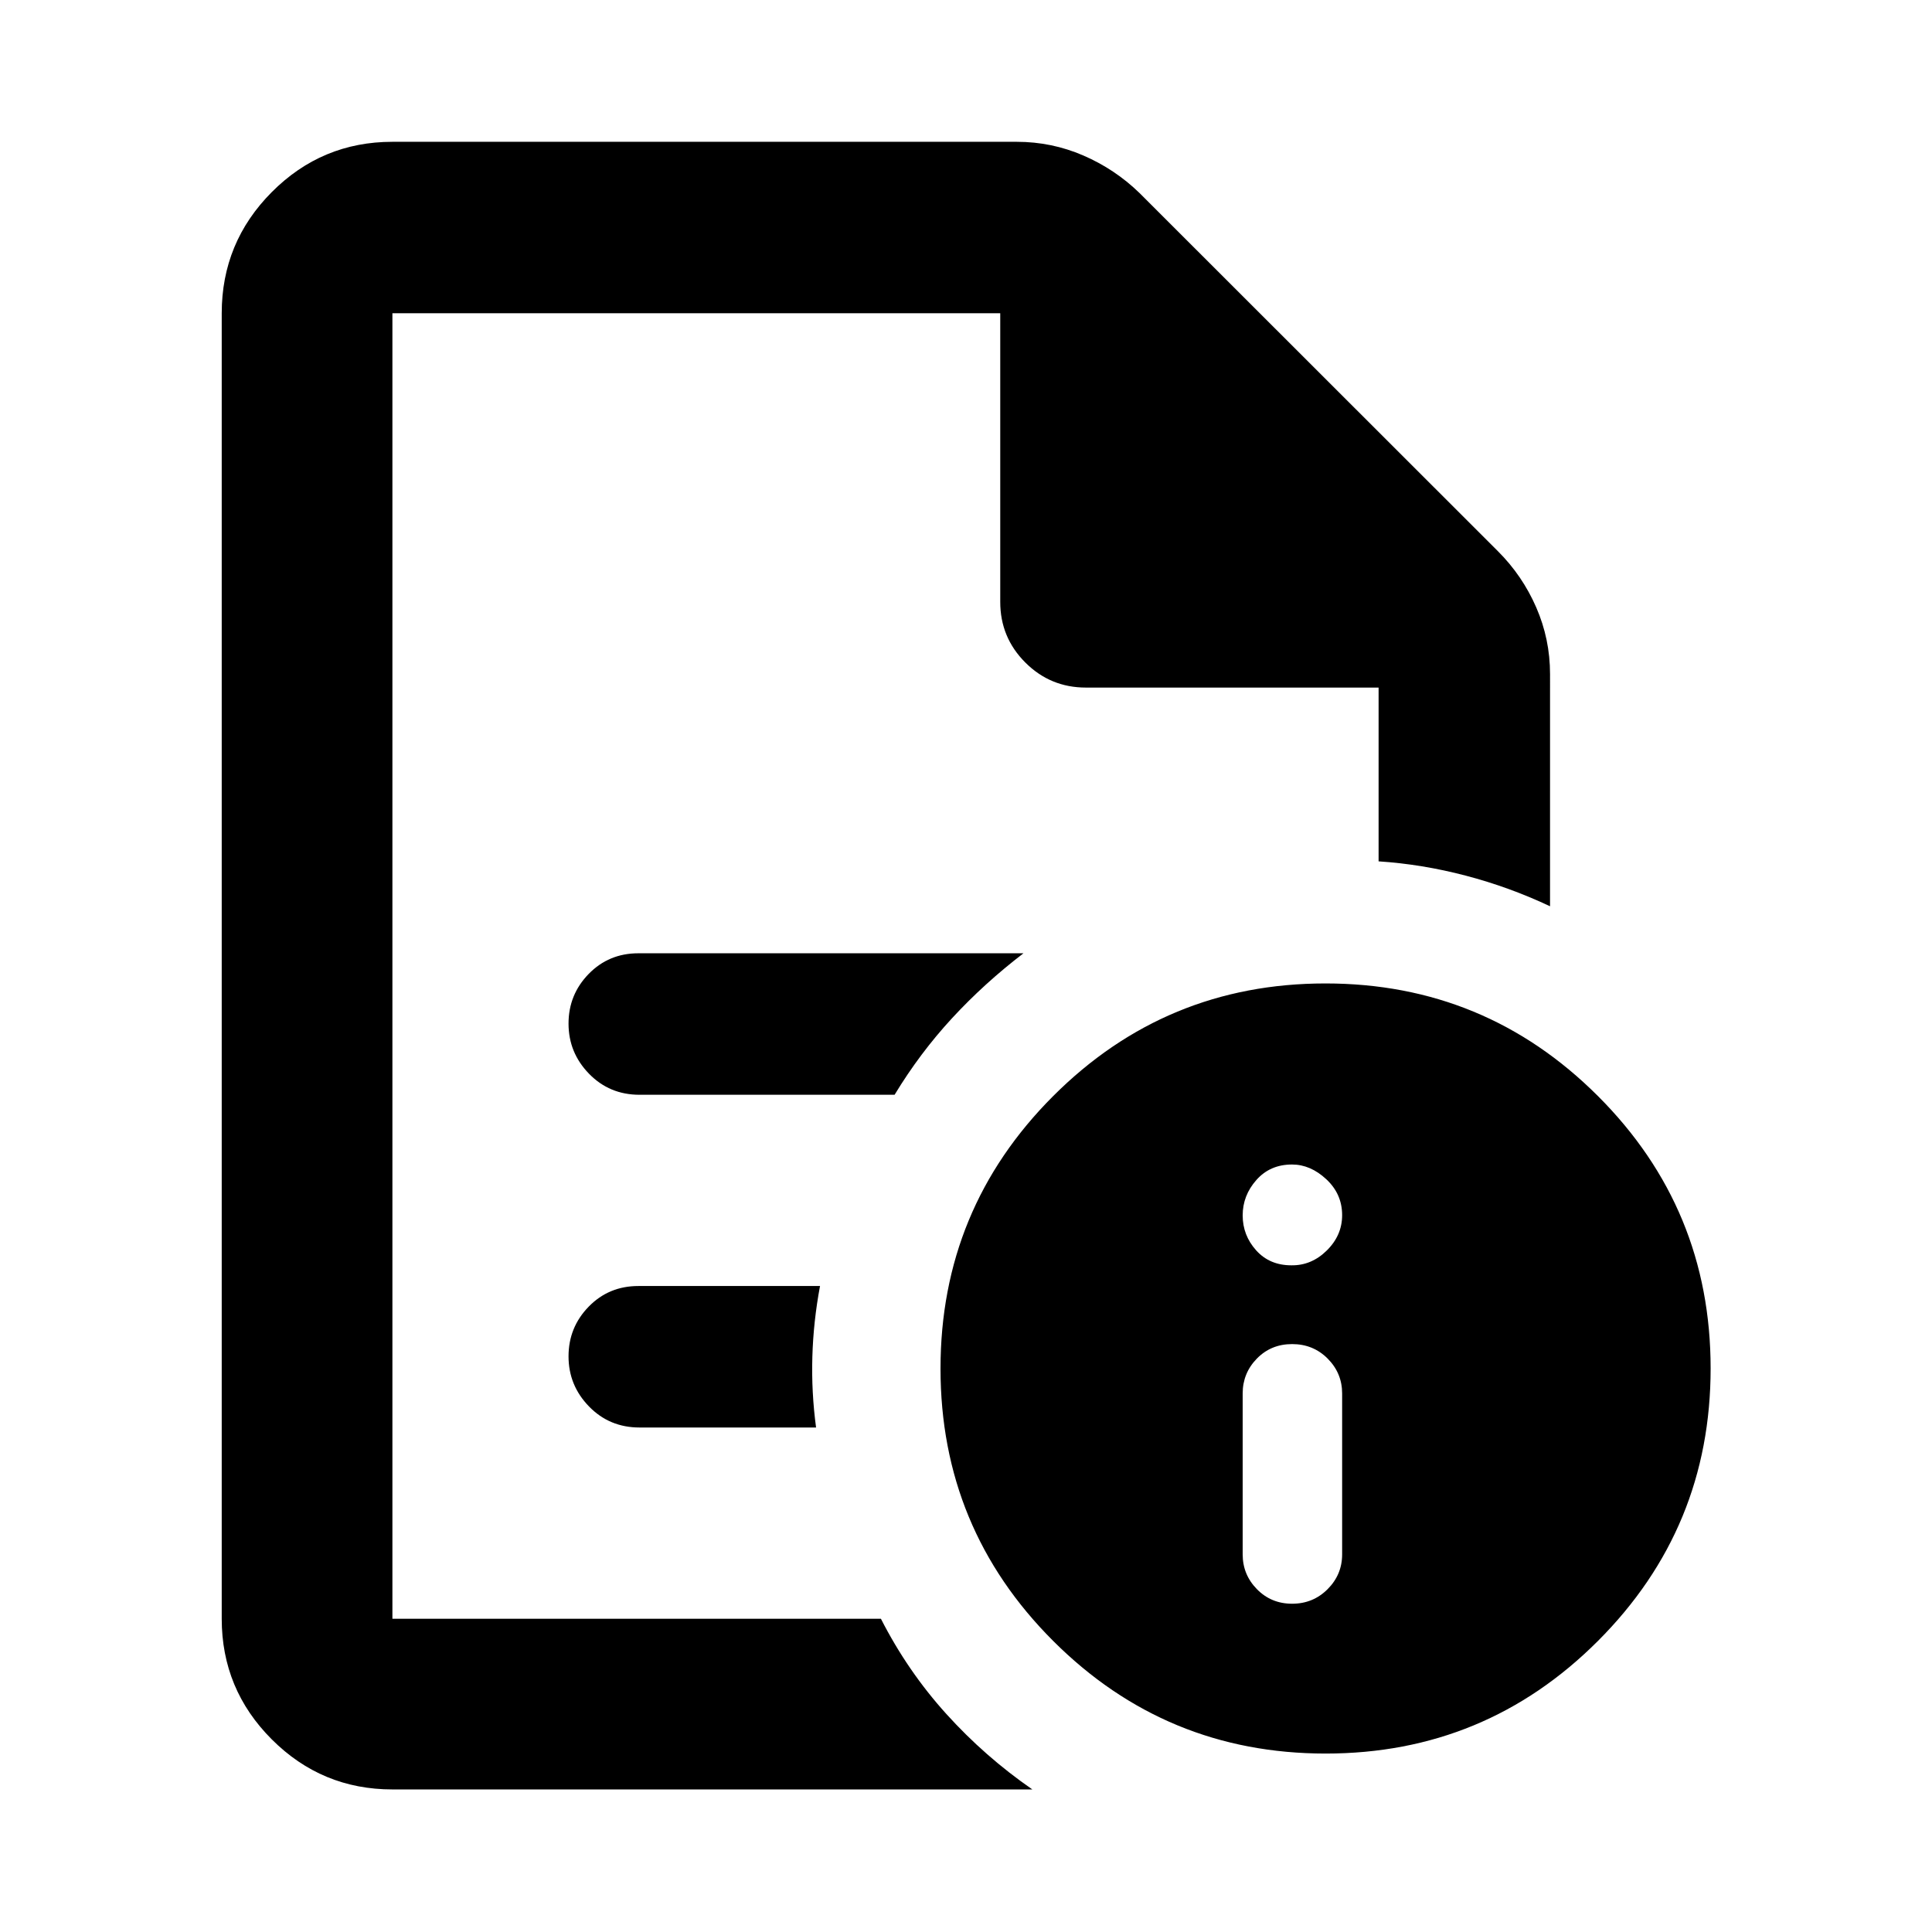<svg xmlns="http://www.w3.org/2000/svg" height="40" viewBox="0 96 960 960" width="40"><path d="M642.053 892.884q10.395 0 17.62-7.224 7.225-7.225 7.225-17.298v-79.97q0-10.072-7.171-17.297-7.171-7.225-17.674-7.225t-17.54 7.225q-7.036 7.225-7.036 17.297v79.97q0 10.073 7.09 17.298 7.09 7.224 17.486 7.224Zm-.404-168.158q9.992.166 17.62-7.356 7.629-7.523 7.629-17.554 0-10.528-7.863-17.853-7.862-7.325-17.036-7.325-10.906 0-17.714 7.696-6.808 7.696-6.808 17.582 0 9.886 6.674 17.348 6.673 7.462 17.498 7.462ZM194.985 251.652v272.349-2.667 379.014-648.696 186-186Zm122.783 388.333H444.52q12.523-20.678 28.516-38.015 15.994-17.336 35.515-32.289H317.203q-14.695 0-24.699 10.269-10.004 10.269-10.004 24.688 0 14.419 10.167 24.883 10.166 10.464 25.101 10.464Zm0 165.334H405.5q-2.355-17.529-1.844-35.152.511-17.624 3.808-35.153h-90.261q-14.695 0-24.699 10.269-10.004 10.269-10.004 24.688 0 14.419 10.167 24.884 10.166 10.464 25.101 10.464ZM194.985 985.16q-35.064 0-59.938-24.874-24.874-24.874-24.874-59.938V251.652q0-35.22 24.874-60.204 24.874-24.985 59.938-24.985h310.233q17.34 0 33.054 6.79 15.714 6.79 27.869 18.585l178.162 178.047q12.154 12.129 19.027 27.897 6.874 15.768 6.874 33.167V546.32q-20.276-9.558-41.939-15.232-21.663-5.674-43.25-7.087v-86.349H539.588q-17.667 0-30.12-12.453t-12.453-30.12V251.652h-302.03v648.696h242.732q13.305 26.08 32.516 47.316 19.212 21.236 42.739 37.496H194.985Zm463.636-400.493q79.385 0 135.382 55.952T850 775.955q0 79.385-55.952 135.382-55.952 55.996-135.337 55.996-79.385 0-135.381-55.951-55.997-55.952-55.997-135.337 0-79.385 55.952-135.381 55.952-55.997 135.336-55.997Z"/></svg>
